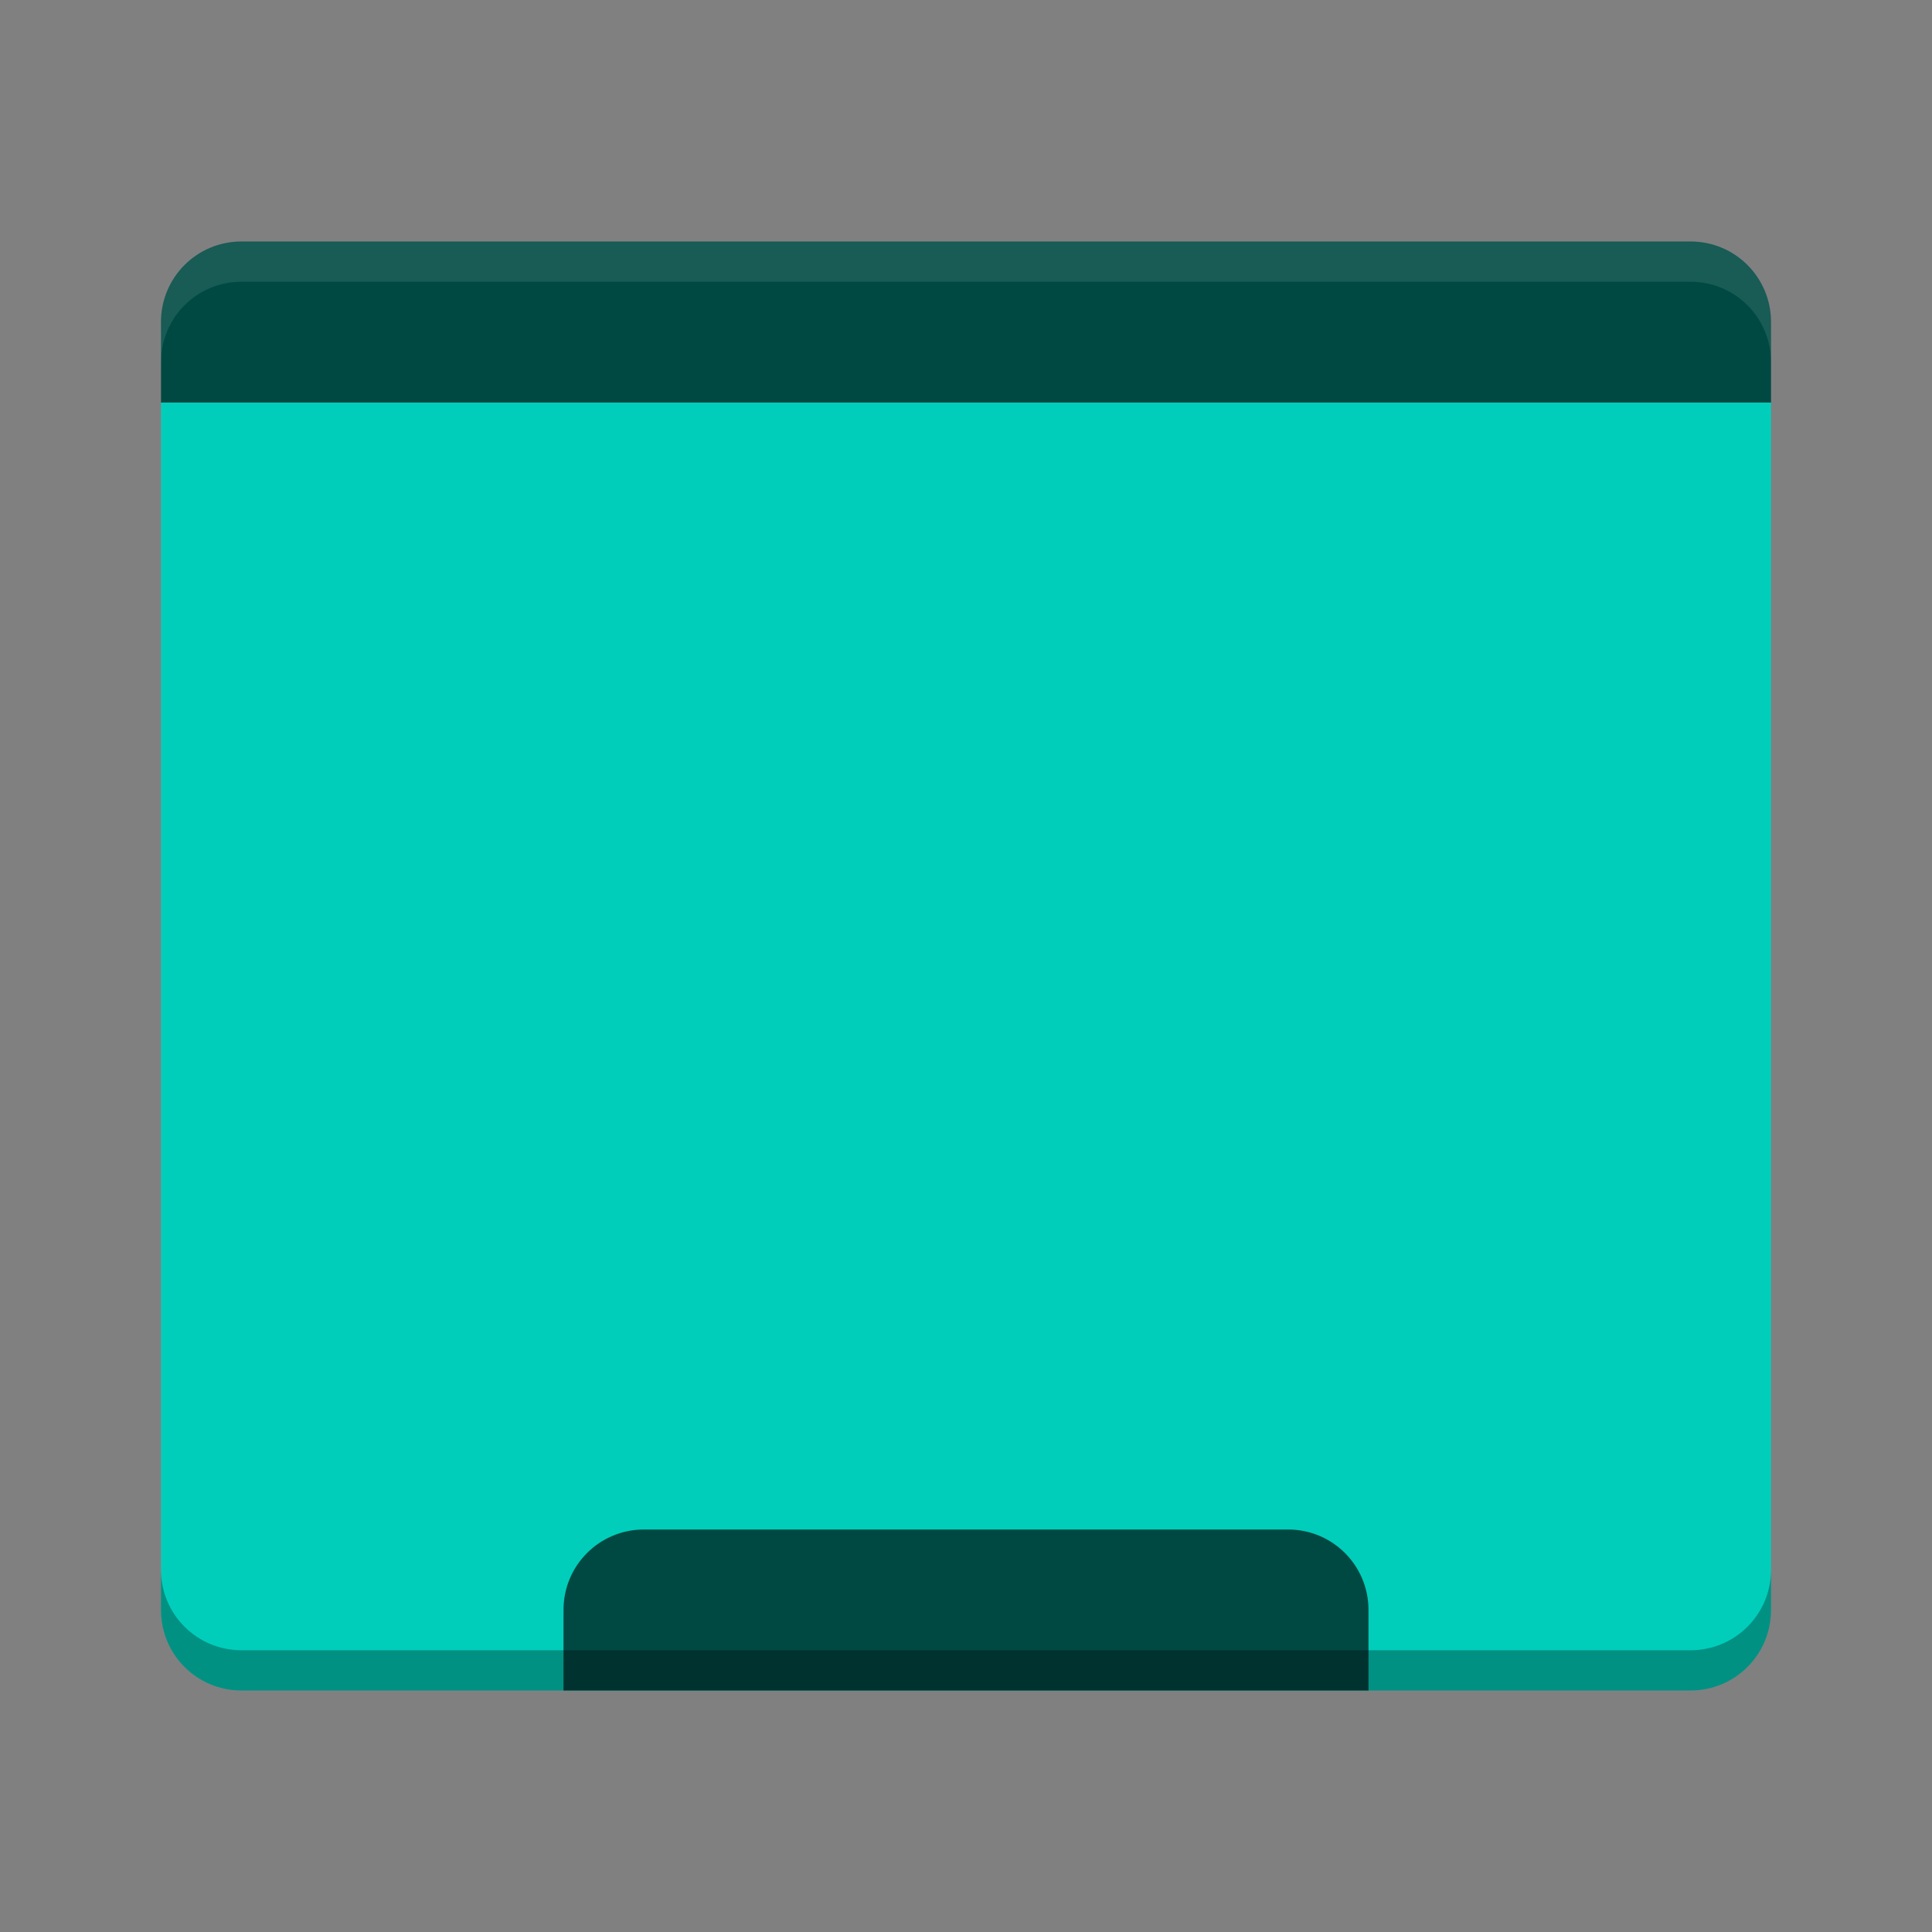 <svg xmlns="http://www.w3.org/2000/svg" width="48" height="48">
 <rect width="100%" height="100%" fill="#808080" stroke="none"/>
 <path fill="#00cebb" d="m4 10v30c0 1.108.892 2 2 2h36c1.108 0 2-.892 2-2v-30z"/>
 <path fill="#004943" d="m6 6c-1.108 0-2 .892-2 2v2h40v-2c0-1.108-.892-2-2-2z"/>
 <path fill="#ffffff" opacity=".1" d="m6 6c-1.108 0-2 .892-2 2v1c0-1.108.892-2 2-2h36c1.108 0 2 .892 2 2v-1c0-1.108-.892-2-2-2z"/>
 <path fill="#004943" d="m16 38c-1.108 0-2 .892-2 2v2h20v-2c0-1.108-.892-2-2-2z"/>
 <path opacity=".3" d="m4 39v1c0 1.108.892 2 2 2h36c1.108 0 2-.892 2-2v-1c0 1.108-.892 2-2 2h-36c-1.108 0-2-.892-2-2z"/>
</svg>
